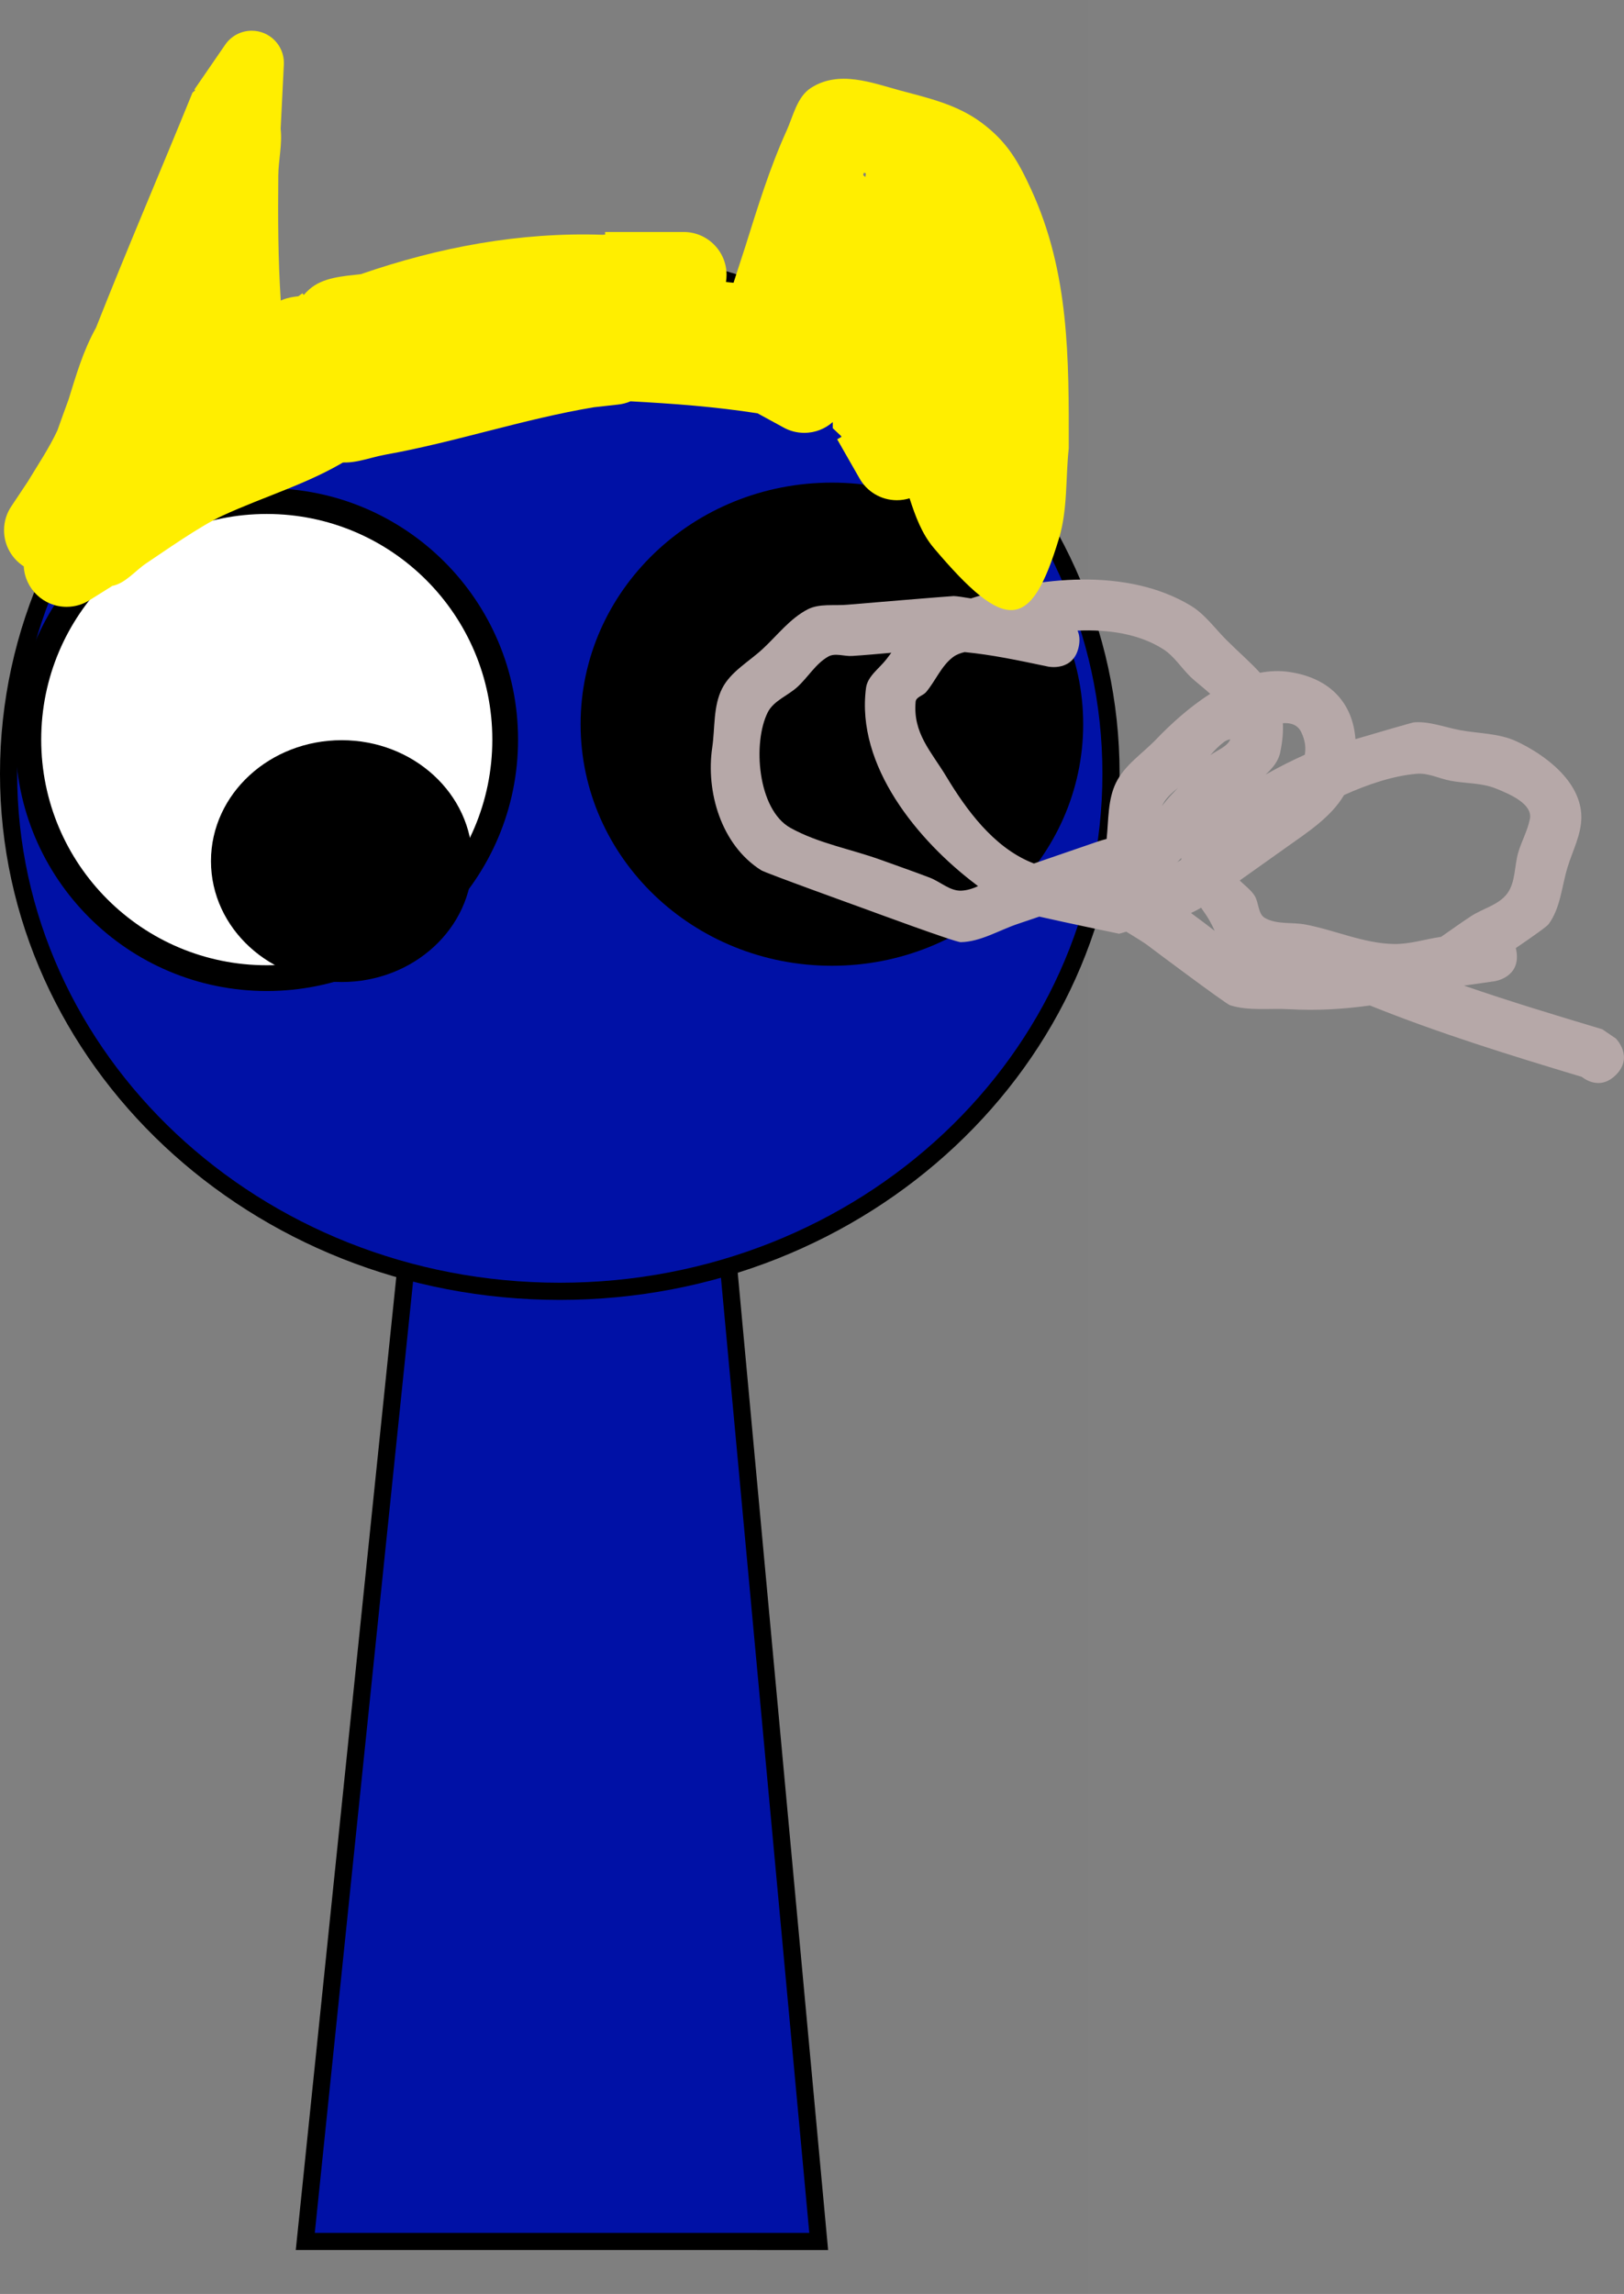 <svg version="1.1" xmlns="http://www.w3.org/2000/svg" xmlns:xlink="http://www.w3.org/1999/xlink" width="189.258" height="267.225" viewBox="0,0,189.258,267.225"><rect x="0" y="0" width="189.258" height="267.225" fill="#808080" stroke="none"/><g transform="translate(-174.84,-46.388)"><g data-paper-data="{&quot;isPaintingLayer&quot;:true}" fill-rule="nonzero" stroke-linecap="butt" stroke-linejoin="miter" stroke-miterlimit="10" stroke-dasharray="" stroke-dashoffset="0" style="mix-blend-mode: normal"><path d="M178.409,313.613v-267.225h123.182v267.225z" fill-opacity="0.01" fill="#000000" stroke="none" stroke-width="0"/><path d="M210.417,307.5l13.625,-131.842l33.995,-0.158l12.213,132z" fill="#0011a6" stroke="#000000" stroke-width="2"/><path d="M175.84,136.519c0,-33.302 28.76,-60.298 64.237,-60.298c35.477,0 64.237,26.996 64.237,60.298c0,33.302 -28.76,60.298 -64.237,60.298c-35.477,0 -64.237,-26.996 -64.237,-60.298z" fill="#0011a6" stroke="#000000" stroke-width="2"/><path d="M233.714,132.547c0,15.346 -12.44,27.786 -27.786,27.786c-15.346,0 -27.786,-12.44 -27.786,-27.786c0,-15.346 12.44,-27.786 27.786,-27.786c15.346,0 27.786,12.44 27.786,27.786z" fill="#ffffff" stroke="#000000" stroke-width="3"/><path d="M299.573,130.751c0,14.714 -12.44,26.642 -27.786,26.642c-15.346,0 -27.786,-11.928 -27.786,-26.642c0,-14.714 12.44,-26.642 27.786,-26.642c15.346,0 27.786,11.928 27.786,26.642z" data-paper-data="{&quot;index&quot;:null}" fill="#000000" stroke="#000000" stroke-width="3"/><path d="M363.155,171.609c-1.673,1.673 -3.346,0.708 -3.978,0.225c-8.312,-2.501 -16.637,-5.072 -24.689,-8.316c-3.038,0.419 -6.1,0.624 -9.45,0.433c-2.288,-0.13 -4.676,0.232 -6.859,-0.465c-0.507,-0.162 -9.128,-6.62 -9.261,-6.725c-0.85,-0.674 -1.865,-1.234 -2.822,-1.839c-0.28,0.076 -0.558,0.155 -0.834,0.238c-0.8,-0.169 -5.763,-1.192 -9.301,-1.994c-0.825,0.284 -1.652,0.564 -2.48,0.84c-2.216,0.738 -4.338,2.088 -6.674,2.138c-0.64,0.014 -10.756,-3.727 -11.302,-3.925c-0.941,-0.342 -11.453,-4.134 -11.96,-4.454c-4.693,-2.962 -6.455,-9.19 -5.706,-14.276c0.34,-2.311 0.1,-4.83 1.162,-6.91c0.997,-1.951 3.102,-3.098 4.711,-4.585c1.708,-1.579 3.173,-3.538 5.236,-4.612c1.397,-0.727 3.124,-0.4 4.691,-0.554c0.436,-0.043 12.147,-1.013 12.348,-1.004c0.399,0.019 1.114,0.122 2.007,0.275c7.824,-2.513 18.184,-3.638 25.618,0.846c1.659,1.001 2.815,2.663 4.189,4.029c1.404,1.395 2.763,2.563 3.876,3.787c1.127,-0.214 2.269,-0.263 3.41,-0.095c4.915,0.723 7.419,3.779 7.715,7.826c3.222,-0.953 6.638,-1.942 6.821,-1.957c1.811,-0.143 3.587,0.58 5.373,0.91c2.191,0.405 4.538,0.355 6.558,1.295c3.211,1.495 7.584,4.625 7.574,8.869c-0.005,2.001 -1.015,3.873 -1.602,5.786c-0.684,2.232 -0.823,4.768 -2.211,6.645c-0.212,0.287 -1.857,1.451 -3.828,2.793c0.038,0.144 0.069,0.298 0.093,0.463c0.424,2.97 -2.546,3.394 -2.546,3.394l-3.588,0.513c5.329,1.836 10.733,3.472 16.121,5.085l1.586,1.079c0,0 2.122,2.121 0,4.243zM342.784,155.522c1.151,-0.807 2.297,-1.621 3.469,-2.394c1.392,-0.918 3.248,-1.314 4.239,-2.655c0.991,-1.341 0.812,-3.236 1.297,-4.831c0.395,-1.299 1.074,-2.515 1.342,-3.846c0.352,-1.747 -2.333,-2.899 -3.987,-3.561c-1.645,-0.659 -3.499,-0.567 -5.241,-0.891c-1.324,-0.246 -2.614,-0.935 -3.956,-0.818c-2.773,0.241 -5.691,1.224 -8.474,2.479c-1.525,2.596 -4.321,4.376 -6.647,6.038c-0.304,0.217 -2.978,2.12 -5.511,3.914c0.584,0.578 1.317,1.111 1.732,1.769c0.511,0.811 0.381,2.134 1.215,2.606c1.391,0.787 3.164,0.459 4.733,0.759c3.447,0.658 6.772,2.201 10.28,2.265c1.824,0.033 3.606,-0.547 5.41,-0.82zM310.255,140.269c0.376,-0.468 0.753,-0.936 1.164,-1.363c0.235,-0.245 0.468,-0.49 0.702,-0.736c-0.738,0.59 -1.432,1.211 -1.838,2.042c-0.009,0.019 -0.019,0.038 -0.028,0.058zM315.878,134.373c0.815,-0.614 1.972,-0.977 2.343,-1.867c-0.269,0.061 -0.522,0.155 -0.742,0.32c-0.597,0.446 -1.112,0.982 -1.601,1.548zM324.344,130.63c0.053,1.003 -0.042,2.129 -0.314,3.422c-0.217,1.031 -0.901,1.833 -1.708,2.573c1.713,-0.972 3.337,-1.762 4.573,-2.31c0.151,-0.808 0.05,-1.688 -0.417,-2.649c-0.414,-0.851 -1.22,-1.096 -2.134,-1.036zM295.335,146.979c2.5,-0.869 5.009,-1.713 7.509,-2.582c0.314,-0.104 0.636,-0.194 0.96,-0.277c0.236,-2.208 0.117,-4.557 1.088,-6.544c1.014,-2.074 3.107,-3.416 4.705,-5.082c1.647,-1.718 3.825,-3.719 6.281,-5.281c-0.863,-0.78 -1.745,-1.44 -2.283,-1.962c-1.092,-1.06 -1.924,-2.432 -3.209,-3.248c-2.81,-1.785 -6.367,-2.303 -9.969,-2.151c0.214,0.484 0.299,1.098 0.135,1.875c-0.618,2.936 -3.554,2.318 -3.554,2.318c-3.519,-0.741 -6.58,-1.387 -9.742,-1.693c-0.489,0.115 -0.952,0.281 -1.35,0.58c-1.37,1.029 -2.034,2.761 -3.136,4.074c-0.356,0.424 -1.175,0.57 -1.224,1.121c-0.332,3.689 1.815,5.796 3.584,8.735c2.317,3.849 5.45,8.138 9.835,9.969c0.123,0.051 0.247,0.101 0.371,0.149zM288.821,149.62c-0.112,-0.09 -0.224,-0.179 -0.338,-0.265c-6.612,-5.013 -13.931,-13.726 -12.716,-22.844c0.177,-1.332 1.506,-2.228 2.34,-3.282c0.206,-0.261 0.407,-0.528 0.605,-0.799c-1.523,0.136 -3.047,0.276 -4.573,0.375c-0.923,0.06 -1.969,-0.388 -2.774,0.068c-1.459,0.825 -2.349,2.393 -3.582,3.528c-1.119,1.031 -2.784,1.608 -3.469,2.966c-1.779,3.526 -1.198,11.33 2.648,13.464c3.275,1.818 7.074,2.468 10.595,3.748c1.88,0.683 3.771,1.334 5.639,2.05c1.231,0.472 2.337,1.56 3.655,1.514c0.688,-0.024 1.337,-0.239 1.971,-0.523zM313.638,152.748c0.933,0.675 1.848,1.376 2.762,2.078c-0.174,-0.373 -0.349,-0.742 -0.542,-1.09c-0.3,-0.542 -0.667,-1.076 -1.05,-1.61c-0.082,0.055 -0.136,0.091 -0.16,0.104c-0.33,0.189 -0.668,0.36 -1.011,0.518zM312.524,146.331c-0.176,0.177 -0.341,0.343 -0.493,0.495c0.152,-0.09 0.304,-0.182 0.455,-0.275c0.011,-0.073 0.024,-0.147 0.038,-0.22z" fill="#b6a8a8" stroke="none" stroke-width="0.5"/><path d="M228.386,146.7c0,6.951 -6.147,12.585 -13.73,12.585c-7.583,0 -13.73,-5.635 -13.73,-12.585c0,-6.951 6.147,-12.585 13.73,-12.585c7.583,0 13.73,5.635 13.73,12.585z" fill="#000000" stroke="#000000" stroke-width="3"/><path d="M219.307,95.082c0,3.56 -2.534,4.585 -3.994,4.88c-4.541,2.789 -9.717,4.264 -14.572,6.51c-2.586,1.197 -6.594,4.026 -8.831,5.518c-1.328,0.886 -2.421,2.332 -3.984,2.655c-0.026,0.005 -0.051,0.011 -0.077,0.016l0.015,0.024l-2.55,1.594c-0.782,0.507 -1.714,0.801 -2.715,0.801c-2.666,0 -4.845,-2.087 -4.992,-4.716c-1.381,-0.89 -2.296,-2.441 -2.296,-4.207c0,-1.051 0.324,-2.026 0.878,-2.83l1.874,-2.811c1.114,-1.851 2.506,-3.92 3.471,-5.997c0.42,-1.188 0.849,-2.375 1.285,-3.56c0.905,-2.884 1.672,-5.625 3.21,-8.397c3.626,-9.185 7.543,-18.286 11.243,-27.382l0.324,-0.281l-0.108,-0.074l3.565,-5.185c0.672,-1.007 1.819,-1.671 3.121,-1.671c2.071,0 3.75,1.679 3.75,3.75c0,0.072 -0.002,0.144 -0.006,0.216l-0.373,7.462c0.205,1.808 -0.258,3.633 -0.275,5.453c-0.046,4.871 -0.032,9.751 0.292,14.611c0.069,1.042 0.23,2.067 0.447,3.08c0.137,-0.011 0.275,-0.017 0.415,-0.017c2.761,0 5,2.239 5,5c0,0.274 -0.022,0.543 -0.065,0.805l0.949,-0.248c0,0 5,0 5,5z" fill="#ffee00" stroke="none" stroke-width="0.5"/><path d="M266.488,61.663c0.792,-1.749 1.225,-3.964 2.831,-5.015c3.272,-2.141 7.189,-0.592 10.375,0.267c3.308,0.891 6.642,1.629 9.497,3.741c3.055,2.261 4.338,4.596 5.811,7.788c4.475,9.701 4.403,19.732 4.388,30.176c-0.377,3.49 -0.116,7.109 -1.131,10.469c-3.274,10.832 -6.179,11.087 -14.598,1.13c-1.393,-1.648 -2.144,-3.693 -2.821,-5.783c-0.468,0.145 -0.965,0.223 -1.48,0.223c-1.893,0 -3.541,-1.052 -4.389,-2.604l-2.567,-4.492l0.502,-0.287c-0.015,-0.031 -0.03,-0.061 -0.044,-0.092l-0.973,-0.914c0.004,-0.238 0.003,-0.476 0,-0.715c-0.882,0.782 -2.044,1.258 -3.316,1.258c-0.901,0 -1.746,-0.238 -2.476,-0.655l-2.973,-1.621c-4.961,-0.776 -9.856,-1.134 -14.804,-1.398c-0.463,0.199 -0.962,0.331 -1.484,0.382l-2.781,0.309c-8.209,1.37 -16.118,4.056 -24.306,5.524c-1.994,0.358 -4.094,1.314 -6.034,0.729c-0.183,-0.055 -0.365,-0.116 -0.544,-0.181l-0.016,0.157l-3.214,-0.321c-1.827,-0.16 -3.372,-1.303 -4.104,-2.897c-1.001,-0.354 -1.998,-1.099 -2.616,-2.577c-1.802,-0.61 -3.143,-2.22 -3.363,-4.169c-0.436,-0.742 -0.686,-1.606 -0.686,-2.529c0,-2.574 1.945,-4.694 4.446,-4.97l2.323,-0.29c0.161,-0.041 0.322,-0.081 0.483,-0.121c0.822,-0.846 1.95,-1.157 3.185,-1.285l0.483,-0.345l0.142,0.199c0.206,-0.236 0.428,-0.46 0.668,-0.67c1.574,-1.377 3.836,-1.512 5.997,-1.758c9.109,-3.15 18.535,-4.908 28.135,-4.588c0.109,-0.006 0.218,-0.012 0.326,-0.018v-0.307h9.153c2.761,0 5,2.239 5,5c0,0.282 -0.023,0.558 -0.068,0.827c0.278,0.025 0.555,0.054 0.832,0.085l0.049,0.005l1.376,-4.234c1.43,-4.553 2.837,-9.131 4.784,-13.431zM275.754,66.591c-0.08,-0.028 -0.159,-0.057 -0.237,-0.087c-0.029,0.09 -0.059,0.18 -0.09,0.27c0.09,0.078 0.178,0.159 0.262,0.243c0.021,-0.142 0.042,-0.284 0.064,-0.426z" fill="#ffee00" stroke="none" stroke-width="0.5"/></g></g></svg>